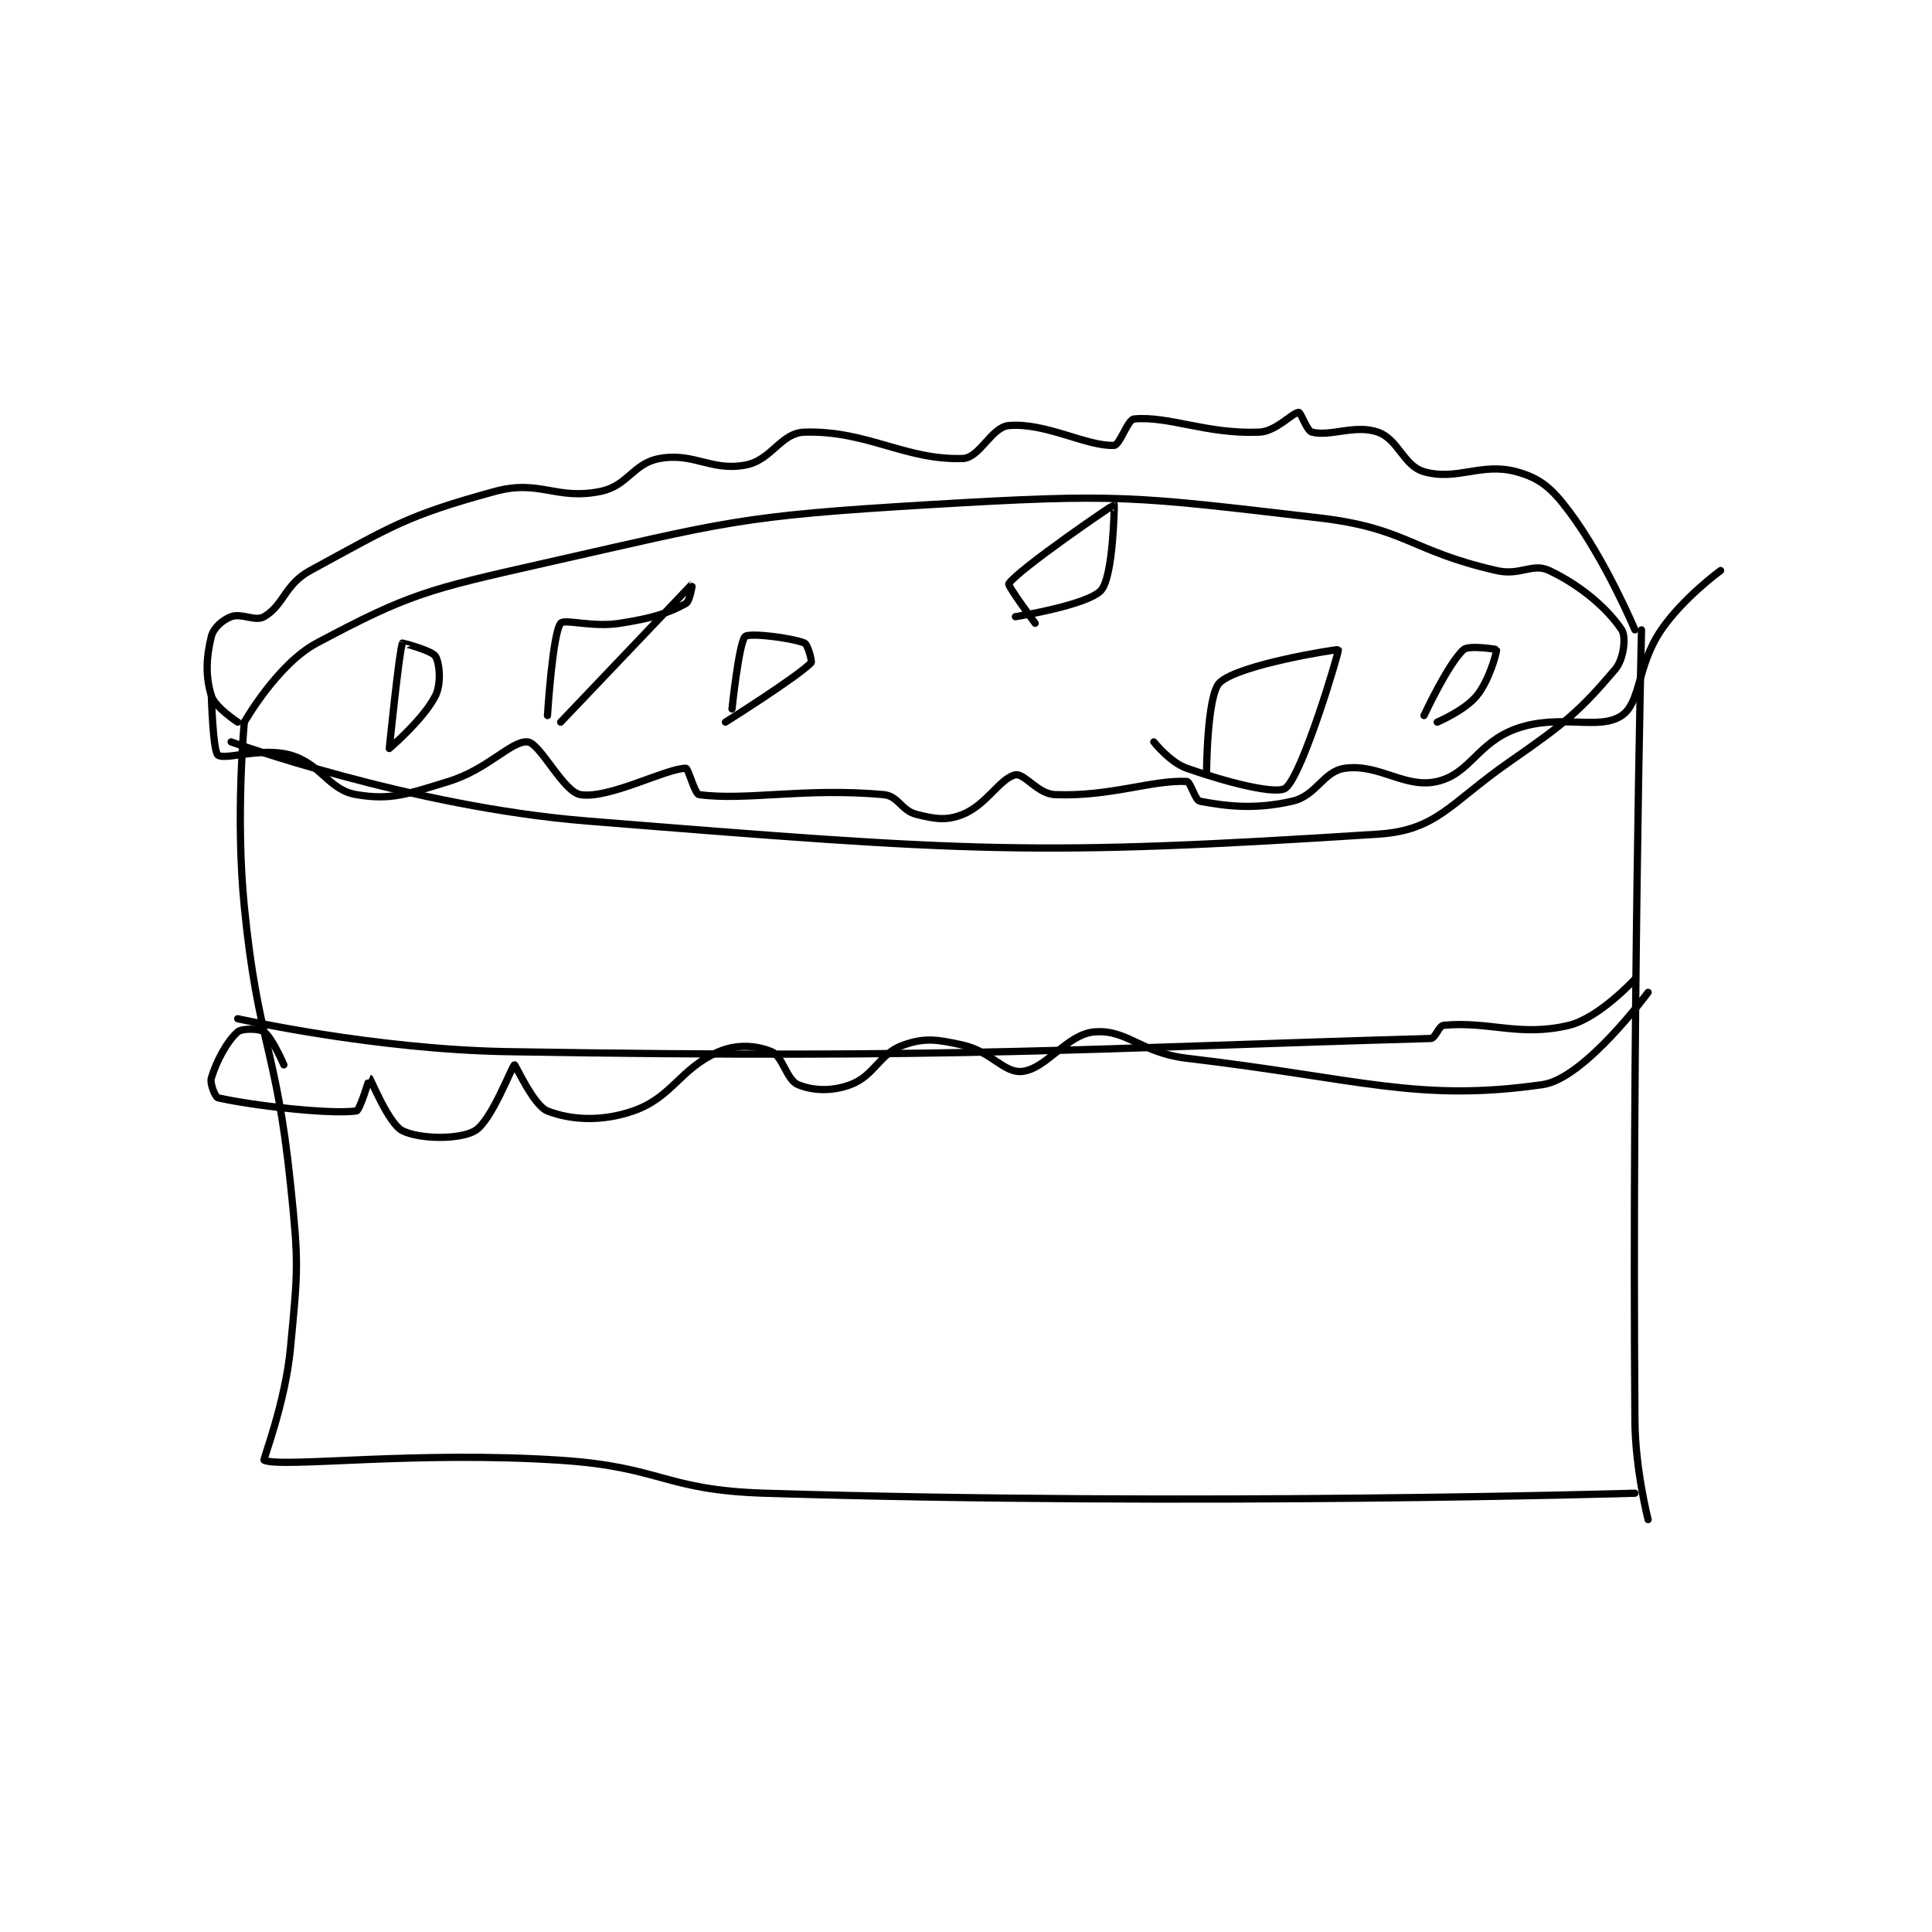 <?xml version="1.0" encoding="utf-8"?>
<!DOCTYPE svg PUBLIC "-//W3C//DTD SVG 1.1//EN" "http://www.w3.org/Graphics/SVG/1.1/DTD/svg11.dtd">
<svg viewBox="0 0 800 800" preserveAspectRatio="xMinYMin meet" xmlns="http://www.w3.org/2000/svg" version="1.1">
<g fill="none" stroke="black" stroke-linecap="round" stroke-linejoin="round" stroke-width="1.099">
<g transform="translate(87.52,170.757) scale(2.729) translate(-173,-174.133)">
<path id="0" d="M176 224.133 C176 224.133 203.246 233.981 230 236.133 C288.486 240.839 297.926 241.481 350 238.133 C358.995 237.555 360.892 233.458 370 227.133 C378.476 221.247 380.647 219.431 386 213.133 C387.329 211.57 387.69 208.168 387 207.133 C384.887 203.964 380.904 200.456 376 198.133 C373.43 196.916 371.646 198.967 368 198.133 C354.86 195.13 354.34 191.685 341 190.133 C312.71 186.844 310.838 186.423 282 188.133 C252.843 189.863 251.527 190.692 223 197.133 C205.842 201.008 202.934 201.702 189 209.133 C182.999 212.334 178 221.133 178 221.133 "/>
<path id="1" d="M178 221.133 C178 221.133 176.633 235.46 178 249.133 C180.085 269.985 182.822 270.285 185 291.133 C186.274 303.331 186.149 304.073 185 316.133 C184.201 324.518 180.807 333.053 181 333.133 C183.853 334.316 203.882 331.678 226 333.133 C241.399 334.146 241.636 337.662 257 338.133 C322.099 340.13 389 338.133 389 338.133 "/>
<path id="2" d="M390 207.133 C390 207.133 388.56 267.733 389 327.133 C389.055 334.566 391 342.133 391 342.133 "/>
<path id="3" d="M184 273.133 C184 273.133 182.248 269.024 181 268.133 C180.241 267.591 177.634 267.579 177 268.133 C175.395 269.537 173.784 272.521 173 275.133 C172.742 275.994 173.606 278.044 174 278.133 C179.032 279.277 190.813 280.68 195 280.133 C195.536 280.063 196.998 275.132 197 275.133 C197.149 275.197 199.893 282.08 202 283.133 C204.575 284.421 210.657 284.512 213 283.133 C215.531 281.644 218.633 273.233 219 273.133 C219.13 273.098 221.904 279.318 224 280.133 C227.529 281.506 232.182 281.801 237 280.133 C242.973 278.066 244.089 273.667 250 271.133 C252.805 269.931 255.751 270.196 258 271.133 C259.71 271.846 260.29 275.421 262 276.133 C264.249 277.07 267.159 277.199 270 276.133 C273.639 274.769 274.356 271.419 278 270.133 C281.241 268.989 283.073 269.261 287 270.133 C291.314 271.092 293.249 274.409 296 274.133 C299.711 273.762 302.818 268.468 307 268.133 C311.983 267.735 314.011 271.311 321 272.133 C347.307 275.228 356.043 278.841 375 276.133 C381.387 275.221 391 262.133 391 262.133 "/>
<path id="4" d="M177 266.133 C177 266.133 197.652 270.796 218 271.133 C287.323 272.282 306.421 270.586 358 269.133 C358.757 269.112 359.209 267.209 360 267.133 C366.859 266.48 371.572 268.926 379 267.133 C383.57 266.03 389 260.133 389 260.133 "/>
<path id="5" d="M177 221.133 C177 221.133 173.536 218.874 173 217.133 C172.078 214.138 172.229 211.219 173 208.133 C173.321 206.848 174.683 205.627 176 205.133 C177.597 204.535 179.641 205.926 181 205.133 C184.012 203.376 184.122 200.238 188 198.133 C200.393 191.406 202.599 189.788 216 186.133 C222.856 184.263 225.245 187.484 232 186.133 C236.222 185.289 236.966 181.867 241 181.133 C246.219 180.185 248.781 183.082 254 182.133 C258.034 181.4 259.369 177.243 263 177.133 C272.474 176.846 278.313 181.413 287 181.133 C289.606 181.049 291.357 176.363 294 176.133 C299.595 175.647 305.892 179.35 310 179.133 C310.832 179.089 312.046 175.22 313 175.133 C318.34 174.648 323.982 177.454 332 177.133 C334.593 177.03 337.052 174.133 338 174.133 C338.316 174.133 339.218 176.938 340 177.133 C342.844 177.844 346.56 175.919 350 177.133 C353.137 178.24 353.883 182.243 357 183.133 C362.007 184.564 365.723 181.694 371 183.133 C374.632 184.124 376.365 185.62 379 189.133 C384.599 196.599 389 207.133 389 207.133 "/>
<path id="6" d="M173 217.133 C173 217.133 173.236 225.56 174 226.133 C175.085 226.947 180.614 224.88 185 226.133 C189.671 227.468 190.78 231.43 195 232.133 C200.243 233.007 202.662 232.083 209 230.133 C215.004 228.286 218.556 223.889 221 224.133 C222.887 224.322 226.396 231.699 229 232.133 C233.277 232.846 242.038 228.133 245 228.133 C245.37 228.133 246.348 232.046 247 232.133 C254.202 233.094 263.023 231.044 275 232.133 C277.255 232.338 277.666 234.55 280 235.133 C282.841 235.844 284.556 236.111 287 235.133 C290.631 233.681 292.676 229.631 295 229.133 C296.341 228.846 298.4 232.033 301 232.133 C309.469 232.459 315.64 229.89 321 230.133 C321.575 230.16 322.252 232.993 323 233.133 C327.086 233.899 331.317 234.425 337 233.133 C340.709 232.291 341.683 228.586 345 228.133 C350.245 227.418 354.106 231.263 359 230.133 C364.005 228.978 365.089 224.244 371 222.133 C377.65 219.758 383.539 222.493 387 220.133 C389.963 218.113 389.264 212.613 393 207.133 C396.309 202.28 402 198.133 402 198.133 "/>
<path id="7" d="M252 219.133 C252 219.133 253.061 208.987 254 208.133 C254.633 207.558 260.96 208.317 263 209.133 C263.477 209.324 264.205 211.929 264 212.133 C261.747 214.386 251 221.133 251 221.133 "/>
<path id="8" d="M298 206.133 C298 206.133 293.786 200.455 294 200.133 C295.457 197.948 309.847 188.122 310 188.133 C310.011 188.134 309.888 198.994 308 201.133 C306.022 203.375 295 205.133 295 205.133 "/>
<path id="9" d="M324 229.133 C324 229.133 324.026 217.008 326 215.133 C328.935 212.345 343.942 210.04 344 210.133 C344.149 210.371 338.574 229.119 336 231.133 C334.667 232.177 327.372 230.364 321 228.133 C318.459 227.244 316 224.133 316 224.133 "/>
<path id="10" d="M224 220.133 C224 220.133 224.768 207.701 226 206.133 C226.56 205.421 230.793 206.798 235 206.133 C239.896 205.36 242.217 204.651 245 203.133 C245.63 202.79 246.002 200.131 246 200.133 C245.976 200.156 226 221.133 226 221.133 "/>
<path id="11" d="M357 220.133 C357 220.133 360.631 212.287 363 210.133 C363.785 209.42 367.983 210.073 368 210.133 C368.075 210.394 366.956 214.743 365 217.133 C363.157 219.386 359 221.133 359 221.133 "/>
<path id="12" d="M200 225.133 C200 225.133 201.526 210.081 202 209.133 C202.014 209.106 206.458 210.267 207 211.133 C207.634 212.148 207.922 215.29 207 217.133 C205.234 220.666 200 225.133 200 225.133 "/>
</g>
</g>
</svg>

